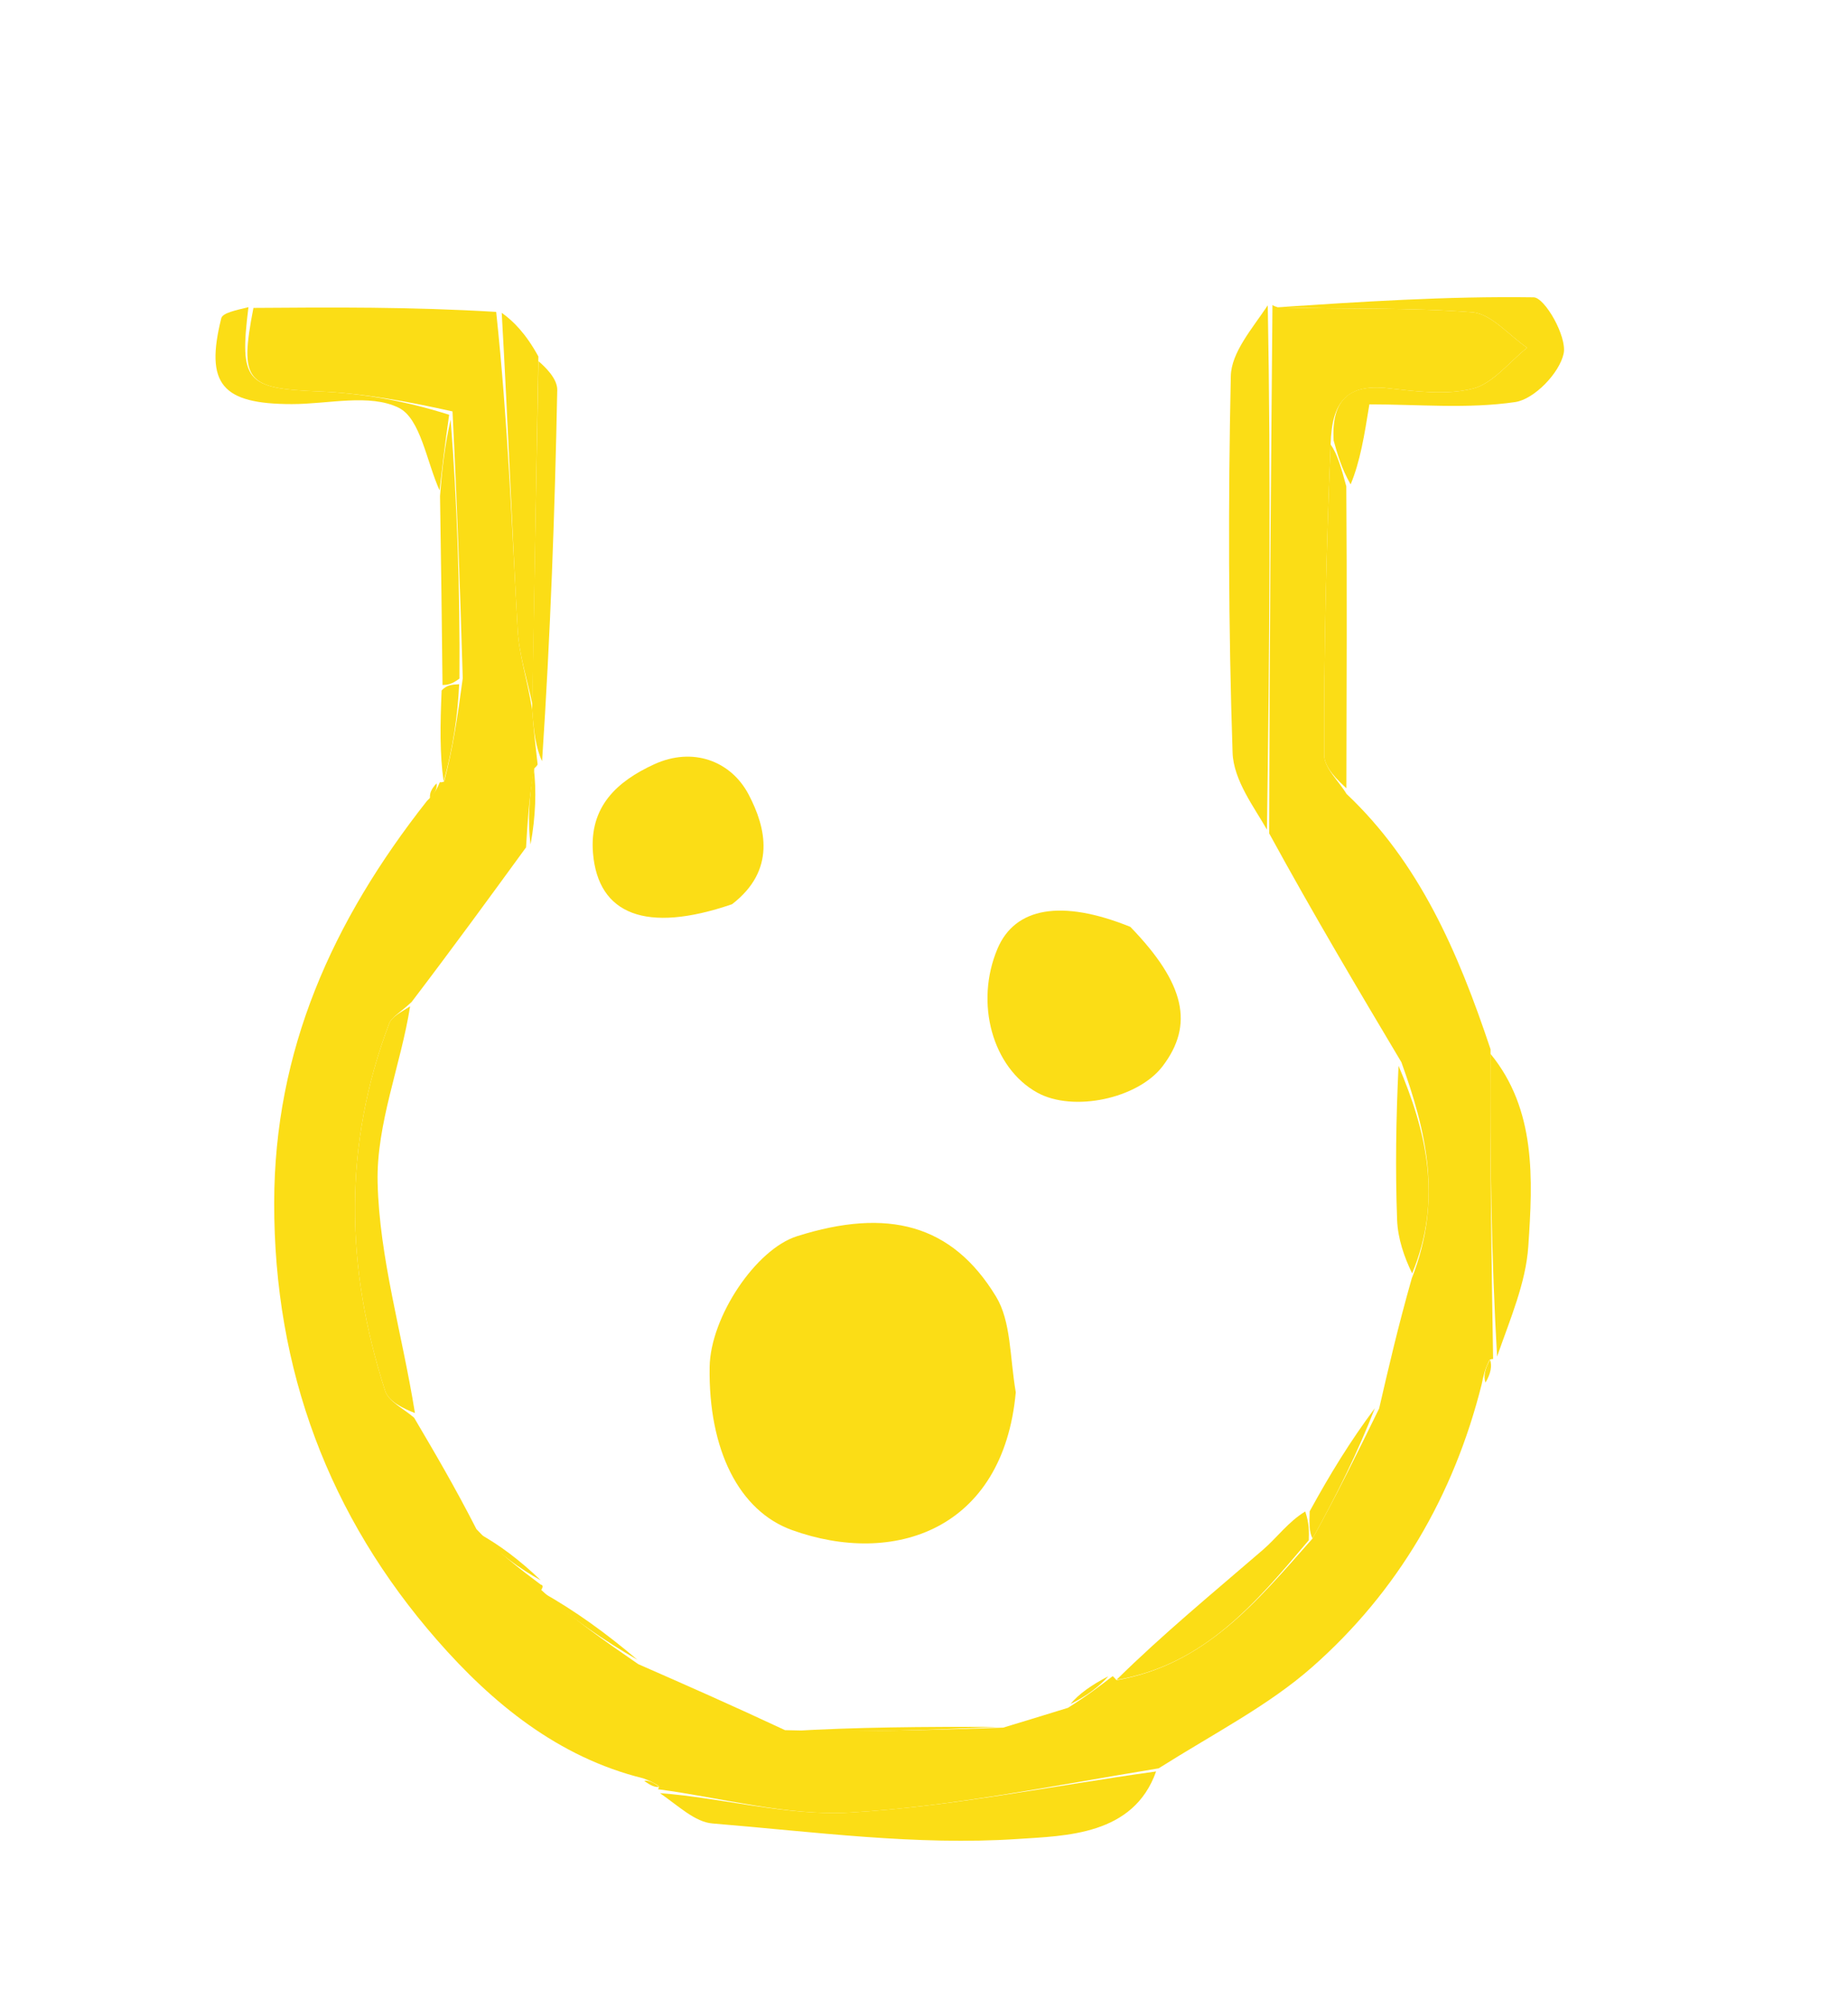 <svg version="1.1" id="Layer_1" xmlns="http://www.w3.org/2000/svg" xmlns:xlink="http://www.w3.org/1999/xlink" x="0px" y="0px"
	 width="100%" viewBox="0 0 151 164" enable-background="new 0 0 151 164" xml:space="preserve">
<defs>
    <filter id="shadow" x="-20%" y="-20%" width="140%" height="140%">
        <feGaussianBlur in="SourceAlpha" stdDeviation="3" />
        <feOffset dx="2" dy="2" result="offsetblur" />
        <feFlood flood-color="rgba(0, 0, 0, 0)" />
        <feComposite in2="offsetblur" operator="in" />
        <feMerge>
            <feMergeNode />
            <feMergeNode in="SourceGraphic" />
        </feMerge>
    </filter>
</defs>
<path fill="black" opacity="0" stroke="none"  
	d="
M1,71 
	C1,47.333 1,24.167 1,1 
	C51.333,1 101.667,1 152,1 
	C152,55.667 152,110.333 152,165 
	C101.667,165 51.333,165 1,165 
	C1,133.833 1,102.667 1,71 
M35.384,64.115 
	C35.235,64.476 35.086,64.838 34.419,65.614 
	C27.131,75.291 22.422,85.829 22.404,98.271 
	C22.384,111.932 26.873,123.9 35.722,134.017 
	C40.187,139.122 45.576,143.578 52.735,145.715 
	C53.139,145.887 53.542,146.058 53.868,146.106 
	C53.868,146.106 53.75,146.191 54.102,146.836 
	C55.47,147.584 56.793,148.873 58.212,148.99 
	C66.514,149.671 74.887,150.809 83.134,150.259 
	C87.083,149.995 92.616,149.973 95.286,144.212 
	C99.289,141.574 103.656,139.35 107.218,136.211 
	C114.219,130.042 118.795,122.193 121.688,112.858 
	C121.81,112.229 121.932,111.6 121.984,110.991 
	C121.984,110.991 122.002,111.061 122.649,110.616 
	C123.426,107.696 124.674,104.807 124.876,101.847 
	C125.253,96.321 125.521,90.66 121.984,85.045 
	C119.103,77.663 115.934,70.451 110.003,63.954 
	C110.034,56 110.066,48.046 110.805,39.775 
	C111.141,37.695 111.476,35.614 111.892,33.039 
	C115.913,33.039 119.93,33.422 123.807,32.851 
	C125.367,32.622 127.432,30.473 127.766,28.883 
	C128.054,27.512 126.232,24.307 125.309,24.293 
	C118.182,24.191 111.046,24.668 103.981,24.976 
	C103.981,24.976 103.973,24.908 103.206,24.984 
	C102.285,26.9 100.611,28.799 100.569,30.734 
	C100.349,40.983 100.373,51.246 100.714,61.491 
	C100.789,63.754 102.487,65.962 103.806,68.814 
	C107.373,74.806 110.94,80.797 114.042,87.377 
	C114.066,91.472 114.008,95.571 114.157,99.662 
	C114.213,101.208 114.747,102.737 114.999,105.079 
	C114.23,108.413 113.46,111.747 111.993,115.037 
	C110.334,117.743 108.675,120.448 106.299,123.172 
	C105.269,124.334 104.353,125.629 103.188,126.635 
	C99.152,130.12 95.03,133.504 90.966,136.974 
	C90.966,136.974 90.917,136.953 90.2,136.973 
	C89.186,137.68 88.171,138.387 86.756,139.709 
	C85.16,140.193 83.564,140.676 81.042,141.042 
	C75.455,141.081 69.867,141.12 63.593,140.996 
	C59.781,139.322 55.968,137.648 52.017,135.259 
	C49.52,133.444 47.023,131.629 44.499,129.496 
	C44.499,129.496 44.181,129.472 44.191,128.77 
	C42.483,127.483 40.775,126.197 38.801,124.262 
	C37.147,121.455 35.493,118.648 33.97,115.069 
	C32.853,108.918 30.998,102.784 30.855,96.611 
	C30.744,91.815 32.768,86.971 34.094,81.435 
	C37.057,77.369 40.02,73.303 43.723,68.754 
	C43.778,66.67 43.833,64.586 43.957,62.506 
	C43.957,62.506 43.927,62.444 44.66,61.943 
	C44.975,51.919 45.334,41.897 45.533,31.871 
	C45.551,30.939 44.553,29.987 44.019,28.29 
	C42.967,27.249 41.916,26.208 39.956,25.015 
	C33.54,25.063 27.124,25.11 19.896,25.036 
	C19.268,25.354 18.191,25.559 18.08,26.005 
	C16.742,31.383 18.127,33.015 23.846,33.018 
	C26.805,33.02 30.199,32.143 32.579,33.318 
	C34.367,34.201 34.853,37.723 35.99,40.994 
	C36.046,45.986 36.102,50.979 36.011,56.852 
	C35.967,59.226 35.924,61.601 35.957,63.972 
	C35.957,63.972 35.95,63.895 35.384,64.115 
M83,113.329 
	C82.501,110.842 82.623,107.977 81.385,105.938 
	C77.796,100.026 72.539,98.661 65.12,101.009 
	C61.753,102.074 58.052,107.61 57.985,111.68 
	C57.873,118.453 60.389,123.458 64.714,125.017 
	C73.017,128.011 81.971,125.034 83,113.329 
M92.051,75.521 
	C86.697,73.443 82.928,74.156 81.507,77.513 
	C79.627,81.955 81.091,87.253 84.758,89.276 
	C87.683,90.89 92.97,89.777 94.995,87.12 
	C97.564,83.749 96.863,80.384 92.051,75.521 
M60.196,73.678 
	C63.426,71.098 62.597,67.637 61.174,64.924 
	C59.723,62.159 56.593,61.001 53.44,62.454 
	C50.46,63.827 48.124,65.878 48.456,69.734 
	C48.885,74.716 52.783,76.294 60.196,73.678 
z"/>
<path fill="#FBDD16" opacity="1" stroke="none" 
	d="
M121.074,113.08 
	C118.795,122.193 114.219,130.042 107.218,136.211 
	C103.656,139.35 99.289,141.574 94.673,144.486 
	C85.868,145.934 77.706,147.618 69.473,148.095 
	C64.286,148.395 58.994,146.887 53.75,146.191 
	C53.75,146.191 53.868,146.106 53.833,145.939 
	C53.38,145.614 52.964,145.456 52.547,145.299 
	C45.576,143.578 40.187,139.122 35.722,134.017 
	C26.873,123.9 22.384,111.932 22.404,98.271 
	C22.422,85.829 27.131,75.291 34.882,65.447 
	C35.547,64.819 35.748,64.357 35.95,63.895 
	C35.95,63.895 35.957,63.972 36.289,63.862 
	C37.01,61.126 37.398,58.501 37.811,55.416 
	C37.59,47.976 37.343,40.997 36.974,33.616 
	C33.251,32.787 29.66,32.127 26.049,31.982 
	C20.111,31.745 19.541,31.17 20.708,25.158 
	C27.124,25.11 33.54,25.063 40.542,25.484 
	C41.504,34.467 41.819,42.984 42.301,51.492 
	C42.416,53.529 43.088,55.533 43.478,57.953 
	C43.61,59.717 43.769,61.08 43.927,62.444 
	C43.927,62.444 43.957,62.506 43.655,62.786 
	C43.23,65.123 43.106,67.18 42.983,69.237 
	C40.02,73.303 37.057,77.369 33.634,81.868 
	C32.704,82.738 32.004,83.088 31.8,83.626 
	C28.023,93.583 28.229,103.623 31.471,113.646 
	C31.76,114.539 33.027,115.117 33.84,115.841 
	C35.493,118.648 37.147,121.455 38.93,124.942 
	C40.766,126.906 42.474,128.189 44.181,129.472 
	C44.181,129.472 44.499,129.496 44.225,129.906 
	C46.686,132.203 49.421,134.088 52.156,135.974 
	C55.968,137.648 59.781,139.322 64.145,141.366 
	C70.453,141.543 76.21,141.352 81.968,141.16 
	C83.564,140.676 85.16,140.193 87.261,139.542 
	C88.817,138.568 89.867,137.76 90.917,136.953 
	C90.917,136.953 90.966,136.974 91.234,137.284 
	C98.439,136.03 102.662,130.899 107.249,125.705 
	C109.267,122.071 110.978,118.576 112.69,115.081 
	C113.46,111.747 114.23,108.413 115.356,104.451 
	C117.915,97.96 116.508,92.354 114.507,86.789 
	C110.94,80.797 107.373,74.806 103.706,68.097 
	C103.727,53.222 103.85,39.065 103.973,24.908 
	C103.973,24.908 103.981,24.976 104.403,25.11 
	C109.987,25.289 115.167,25.105 120.3,25.514 
	C121.862,25.639 123.293,27.401 124.784,28.414 
	C123.315,29.576 121.997,31.333 120.34,31.754 
	C118.162,32.307 115.697,31.978 113.39,31.72 
	C110.047,31.346 108.8,32.857 108.728,36.319 
	C108.363,45.004 108.169,53.352 108.2,61.699 
	C108.204,62.757 109.386,63.81 110.023,64.865 
	C115.934,70.451 119.103,77.663 121.793,85.735 
	C121.736,94.637 121.869,102.849 122.002,111.061 
	C122.002,111.061 121.984,110.991 121.718,111.107 
	C121.326,111.843 121.2,112.462 121.074,113.08 
z"/>
<path fill="#FBDD16" opacity="1" stroke="none" 
	d="
M82.999,113.762 
	C81.971,125.034 73.017,128.011 64.714,125.017 
	C60.389,123.458 57.873,118.453 57.985,111.68 
	C58.052,107.61 61.753,102.074 65.12,101.009 
	C72.539,98.661 77.796,100.026 81.385,105.938 
	C82.623,107.977 82.501,110.842 82.999,113.762 
z"/>
<path fill="#FBDD16" opacity="1" stroke="none" 
	d="
M92.36,75.731 
	C96.863,80.384 97.564,83.749 94.995,87.12 
	C92.97,89.777 87.683,90.89 84.758,89.276 
	C81.091,87.253 79.627,81.955 81.507,77.513 
	C82.928,74.156 86.697,73.443 92.36,75.731 
z"/>
<path fill="#FBDD16" opacity="1" stroke="none" 
	d="
M59.818,73.88 
	C52.783,76.294 48.885,74.716 48.456,69.734 
	C48.124,65.878 50.46,63.827 53.44,62.454 
	C56.593,61.001 59.723,62.159 61.174,64.924 
	C62.597,67.637 63.426,71.098 59.818,73.88 
z"/>
<path fill="#FBDD16" opacity="1" stroke="none" 
	d="
M103.589,24.946 
	C103.85,39.065 103.727,53.222 103.521,67.787 
	C102.487,65.962 100.789,63.754 100.714,61.491 
	C100.373,51.246 100.349,40.983 100.569,30.734 
	C100.611,28.799 102.285,26.9 103.589,24.946 
z"/>
<path fill="#FBDD16" opacity="1" stroke="none" 
	d="
M53.926,146.513 
	C58.994,146.887 64.286,148.395 69.473,148.095 
	C77.706,147.618 85.868,145.934 94.465,144.739 
	C92.616,149.973 87.083,149.995 83.134,150.259 
	C74.887,150.809 66.514,149.671 58.212,148.99 
	C56.793,148.873 55.47,147.584 53.926,146.513 
z"/>
<path fill="#FBDD16" opacity="1" stroke="none" 
	d="
M108.969,35.981 
	C108.8,32.857 110.047,31.346 113.39,31.72 
	C115.697,31.978 118.162,32.307 120.34,31.754 
	C121.997,31.333 123.315,29.576 124.784,28.414 
	C123.293,27.401 121.862,25.639 120.3,25.514 
	C115.167,25.105 109.987,25.289 104.369,25.105 
	C111.046,24.668 118.182,24.191 125.309,24.293 
	C126.232,24.307 128.054,27.512 127.766,28.883 
	C127.432,30.473 125.367,32.622 123.807,32.851 
	C119.93,33.422 115.913,33.039 111.892,33.039 
	C111.476,35.614 111.141,37.695 110.36,39.58 
	C109.6,38.251 109.285,37.116 108.969,35.981 
z"/>
<path fill="#FBDD16" opacity="1" stroke="none" 
	d="
M33.905,115.455 
	C33.027,115.117 31.76,114.539 31.471,113.646 
	C28.229,103.623 28.023,93.583 31.8,83.626 
	C32.004,83.088 32.704,82.738 33.509,82.224 
	C32.768,86.971 30.744,91.815 30.855,96.611 
	C30.998,102.784 32.853,108.918 33.905,115.455 
z"/>
<path fill="#FBDD16" opacity="1" stroke="none" 
	d="
M43.503,57.552 
	C43.088,55.533 42.416,53.529 42.301,51.492 
	C41.819,42.984 41.504,34.467 40.996,25.56 
	C41.916,26.208 42.967,27.249 43.992,29.13 
	C43.811,39.164 43.657,48.358 43.503,57.552 
z"/>
<path fill="#FBDD16" opacity="1" stroke="none" 
	d="
M43.478,57.953 
	C43.657,48.358 43.811,39.164 43.996,29.507 
	C44.553,29.987 45.551,30.939 45.533,31.871 
	C45.334,41.897 44.975,51.919 44.293,62.193 
	C43.769,61.08 43.61,59.717 43.478,57.953 
z"/>
<path fill="#FBDD16" opacity="1" stroke="none" 
	d="
M122.326,110.839 
	C121.869,102.849 121.736,94.637 121.785,86.102 
	C125.521,90.66 125.253,96.321 124.876,101.847 
	C124.674,104.807 123.426,107.696 122.326,110.839 
z"/>
<path fill="#FBDD16" opacity="1" stroke="none" 
	d="
M108.728,36.319 
	C109.285,37.116 109.6,38.251 110.006,39.739 
	C110.066,48.046 110.034,56 110.013,64.41 
	C109.386,63.81 108.204,62.757 108.2,61.699 
	C108.169,53.352 108.363,45.004 108.728,36.319 
z"/>
<path fill="#FBDD16" opacity="1" stroke="none" 
	d="
M106.943,125.845 
	C102.662,130.899 98.439,136.03 91.222,137.26 
	C95.03,133.504 99.152,130.12 103.188,126.635 
	C104.353,125.629 105.269,124.334 106.652,123.499 
	C106.985,124.499 106.964,125.172 106.943,125.845 
z"/>
<path fill="#FBDD16" opacity="1" stroke="none" 
	d="
M20.302,25.097 
	C19.541,31.17 20.111,31.745 26.049,31.982 
	C29.66,32.127 33.251,32.787 36.7,33.89 
	C36.339,36.399 36.129,38.234 35.919,40.069 
	C34.853,37.723 34.367,34.201 32.579,33.318 
	C30.199,32.143 26.805,33.02 23.846,33.018 
	C18.127,33.015 16.742,31.383 18.08,26.005 
	C18.191,25.559 19.268,25.354 20.302,25.097 
z"/>
<path fill="#FBDD16" opacity="1" stroke="none" 
	d="
M35.955,40.531 
	C36.129,38.234 36.339,36.399 36.823,34.291 
	C37.343,40.997 37.59,47.976 37.543,55.444 
	C36.886,55.946 36.522,55.959 36.158,55.972 
	C36.102,50.979 36.046,45.986 35.955,40.531 
z"/>
<path fill="#FBDD16" opacity="1" stroke="none" 
	d="
M114.275,87.083 
	C116.508,92.354 117.915,97.96 115.388,104.048 
	C114.747,102.737 114.213,101.208 114.157,99.662 
	C114.008,95.571 114.066,91.472 114.275,87.083 
z"/>
<path fill="#FBDD16" opacity="1" stroke="none" 
	d="
M81.505,141.101 
	C76.21,141.352 70.453,141.543 64.488,141.447 
	C69.867,141.12 75.455,141.081 81.505,141.101 
z"/>
<path fill="#FBDD16" opacity="1" stroke="none" 
	d="
M52.086,135.616 
	C49.421,134.088 46.686,132.203 44.239,130.065 
	C47.023,131.629 49.52,133.444 52.086,135.616 
z"/>
<path fill="#FBDD16" opacity="1" stroke="none" 
	d="
M107.249,125.705 
	C106.964,125.172 106.985,124.499 107.011,123.49 
	C108.675,120.448 110.334,117.743 112.341,115.059 
	C110.978,118.576 109.267,122.071 107.249,125.705 
z"/>
<path fill="#FBDD16" opacity="1" stroke="none" 
	d="
M36.085,56.412 
	C36.522,55.959 36.886,55.946 37.518,55.904 
	C37.398,58.501 37.01,61.126 36.251,63.863 
	C35.924,61.601 35.967,59.226 36.085,56.412 
z"/>
<path fill="#FBDD16" opacity="1" stroke="none" 
	d="
M44.186,129.121 
	C42.474,128.189 40.766,126.906 39.063,125.267 
	C40.775,126.197 42.483,127.483 44.186,129.121 
z"/>
<path fill="#FBDD16" opacity="1" stroke="none" 
	d="
M43.353,68.995 
	C43.106,67.18 43.23,65.123 43.62,62.784 
	C43.833,64.586 43.778,66.67 43.353,68.995 
z"/>
<path fill="#FBDD16" opacity="1" stroke="none" 
	d="
M90.559,136.963 
	C89.867,137.76 88.817,138.568 87.462,139.235 
	C88.171,138.387 89.186,137.68 90.559,136.963 
z"/>
<path fill="#FBDD16" opacity="1" stroke="none" 
	d="
M121.381,112.969 
	C121.2,112.462 121.326,111.843 121.753,111.098 
	C121.932,111.6 121.81,112.229 121.381,112.969 
z"/>
<path fill="#FBDD16" opacity="1" stroke="none" 
	d="
M52.641,145.507 
	C52.964,145.456 53.38,145.614 53.871,146.001 
	C53.542,146.058 53.139,145.887 52.641,145.507 
z"/>
<path fill="#FBDD16" opacity="1" stroke="none" 
	d="
M35.667,64.005 
	C35.748,64.357 35.547,64.819 35.141,65.24 
	C35.086,64.838 35.235,64.476 35.667,64.005 
z"/>
</svg>